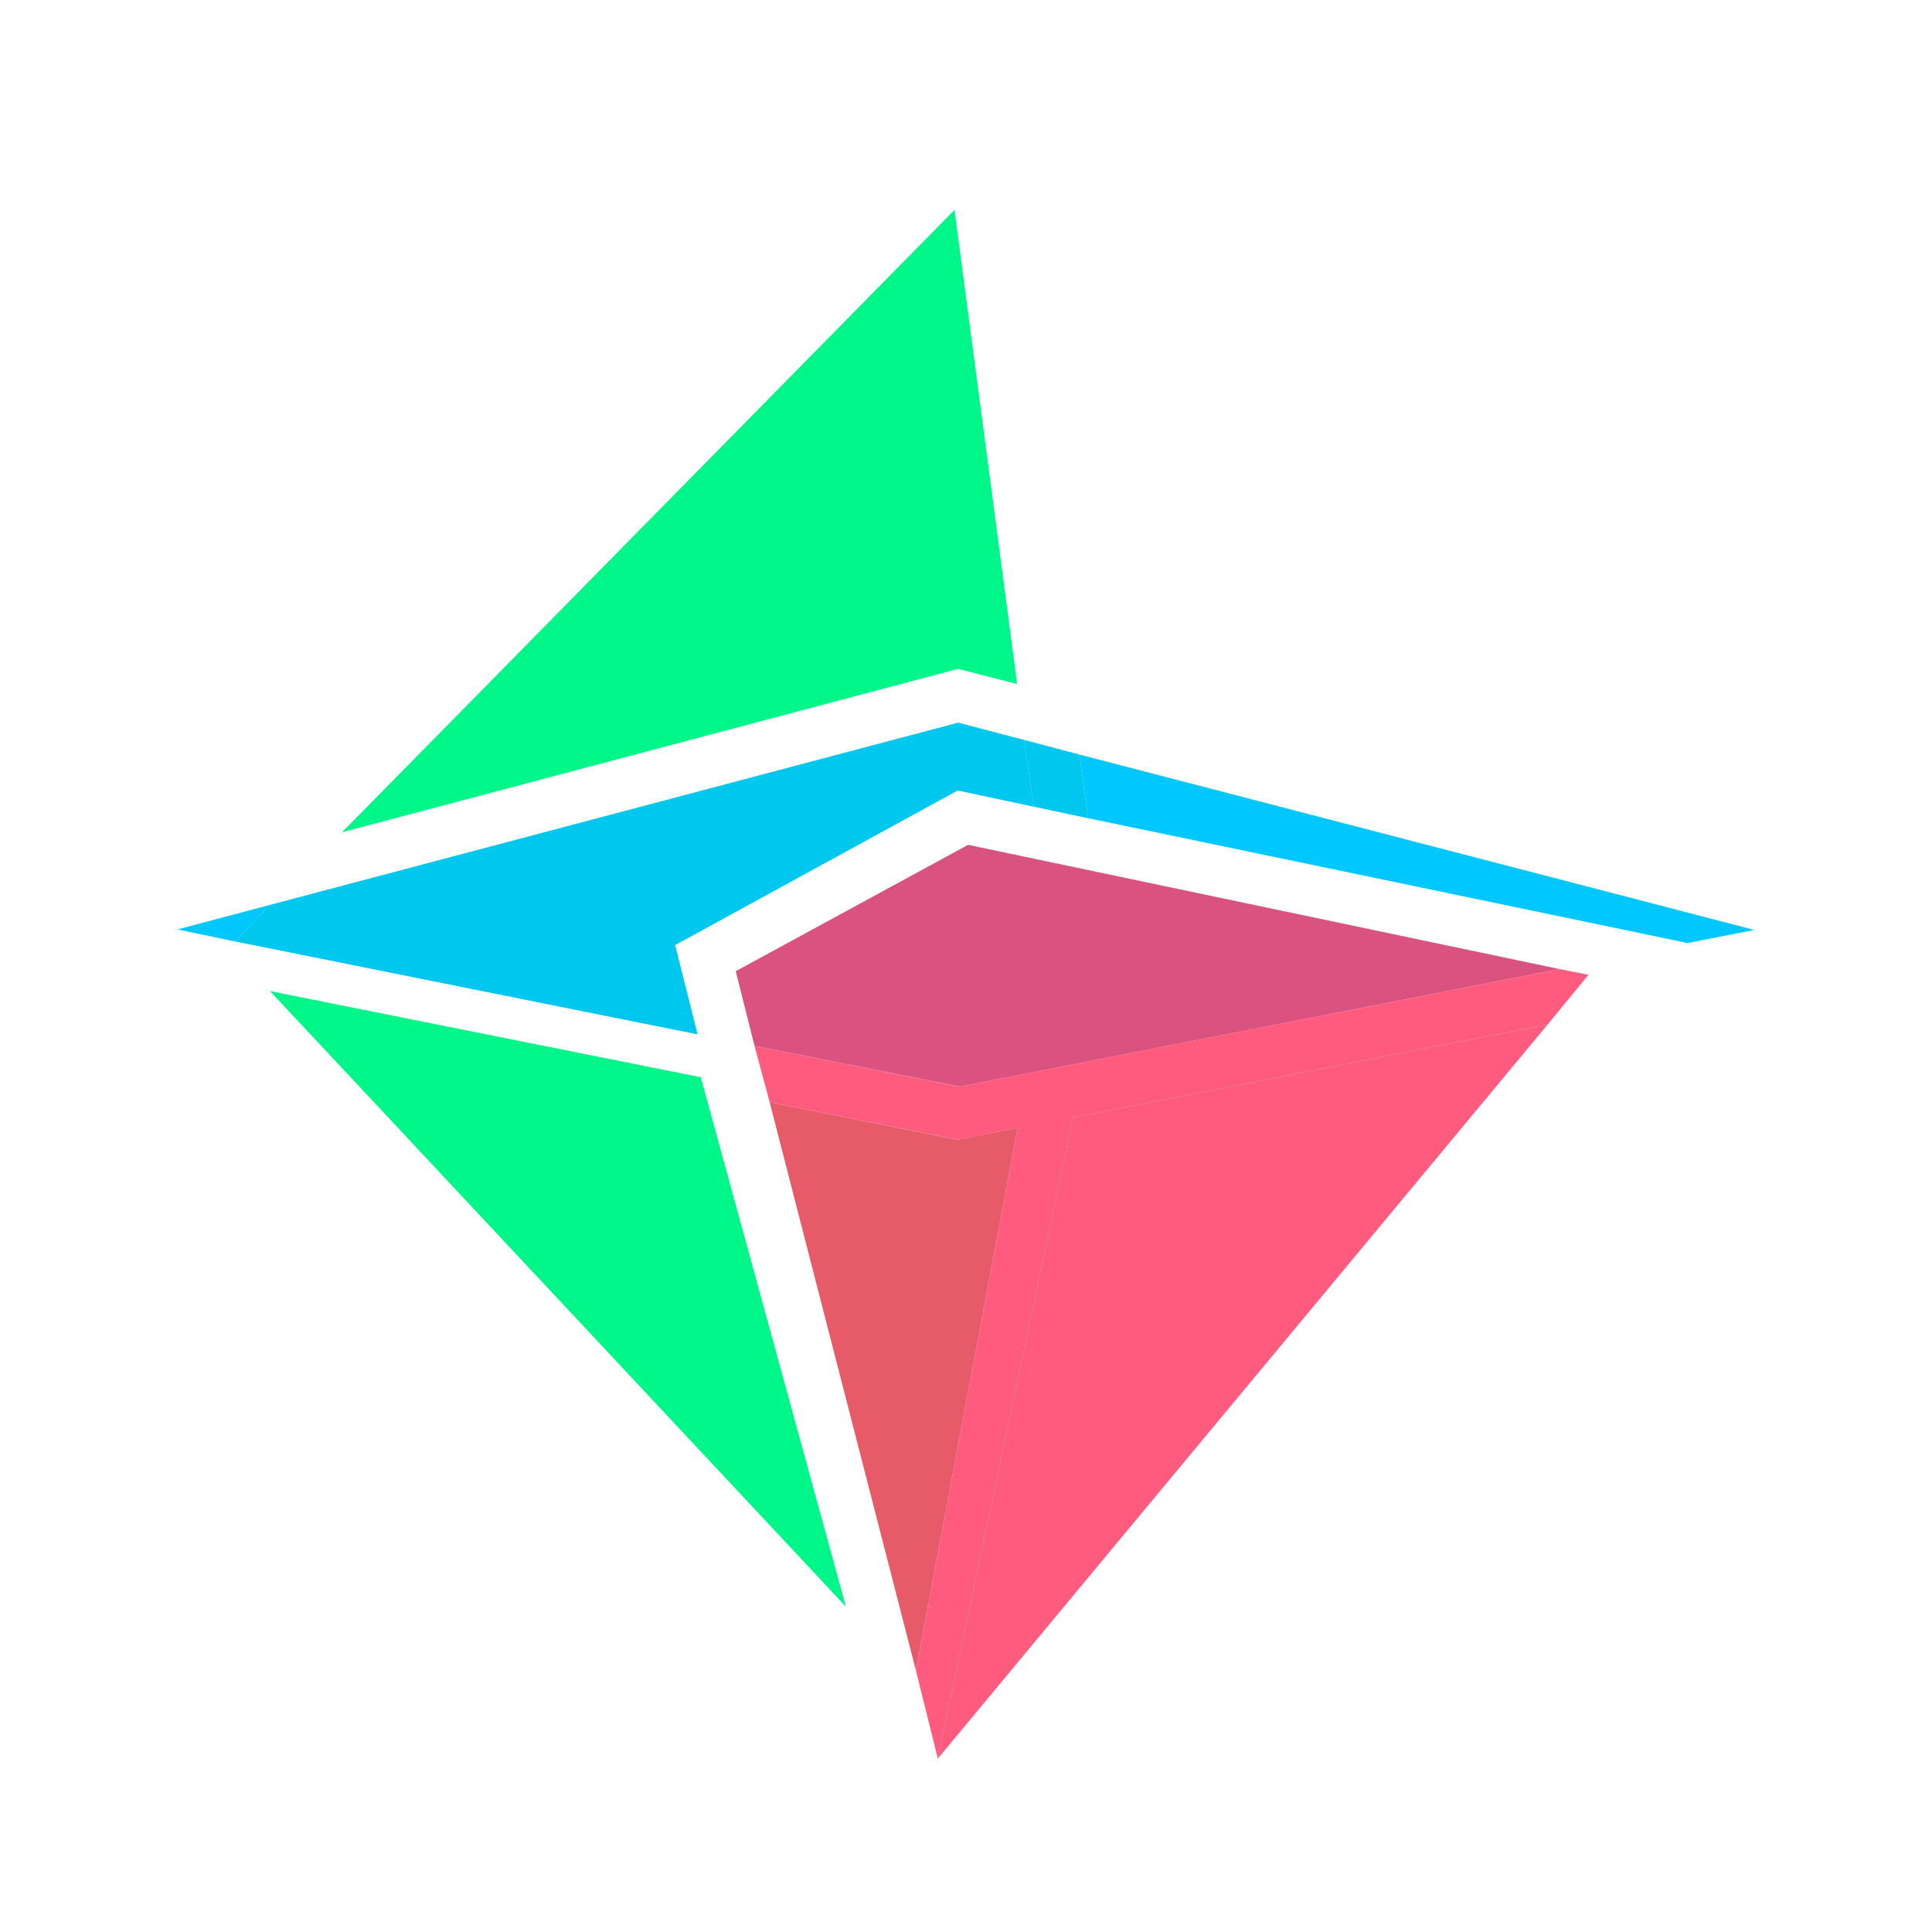 <svg width="752" height="752" viewBox="0 0 752 752" fill="none" xmlns="http://www.w3.org/2000/svg">
<path d="M133.117 323.962L372.938 260.349L395.904 266.243L371.516 81.702L133.117 323.962Z" fill="#00F688"/>
<path d="M286.36 378.026L293.676 407.09L373.549 422.942L607.07 377.213L376.801 328.843L286.36 378.026Z" fill="#DA5280"/>
<path d="M365.015 684.509L602.398 398.756L417.654 434.932L365.015 684.509Z" fill="#FF5B7E"/>
<path d="M396.116 438.992L372.744 443.666L299.578 429.033L356.485 650.157L396.116 438.992Z" fill="#E65B67"/>
<path d="M607.077 377.212L618.255 379.448L602.403 398.755L417.659 434.932L365.02 684.508L356.484 650.161L396.116 438.996L372.947 443.671L299.578 429.038L293.684 407.088L373.353 422.941L607.077 377.212Z" fill="#FF5B7E"/>
<path d="M656.865 367.053L682.879 361.972L420.092 293.684L423.547 318.479L656.865 367.053Z" fill="#00C8FF"/>
<path d="M423.547 318.474L420.092 293.678L398.548 287.987L402.409 314.002L423.547 318.474Z" fill="#00C7EE"/>
<path d="M402.412 314L398.55 287.985L372.942 281.278L105.074 352.209L91.457 366.435L271.526 402.612L262.787 367.858L372.739 307.699L402.412 314Z" fill="#00C7EE"/>
<path d="M105.073 352.214L69.099 361.766L91.456 366.441L105.073 352.214Z" fill="#00C8FF"/>
<path d="M329.245 625.364L272.744 419.28L105.073 385.746L329.245 625.364Z" fill="#00F688"/>
</svg>
